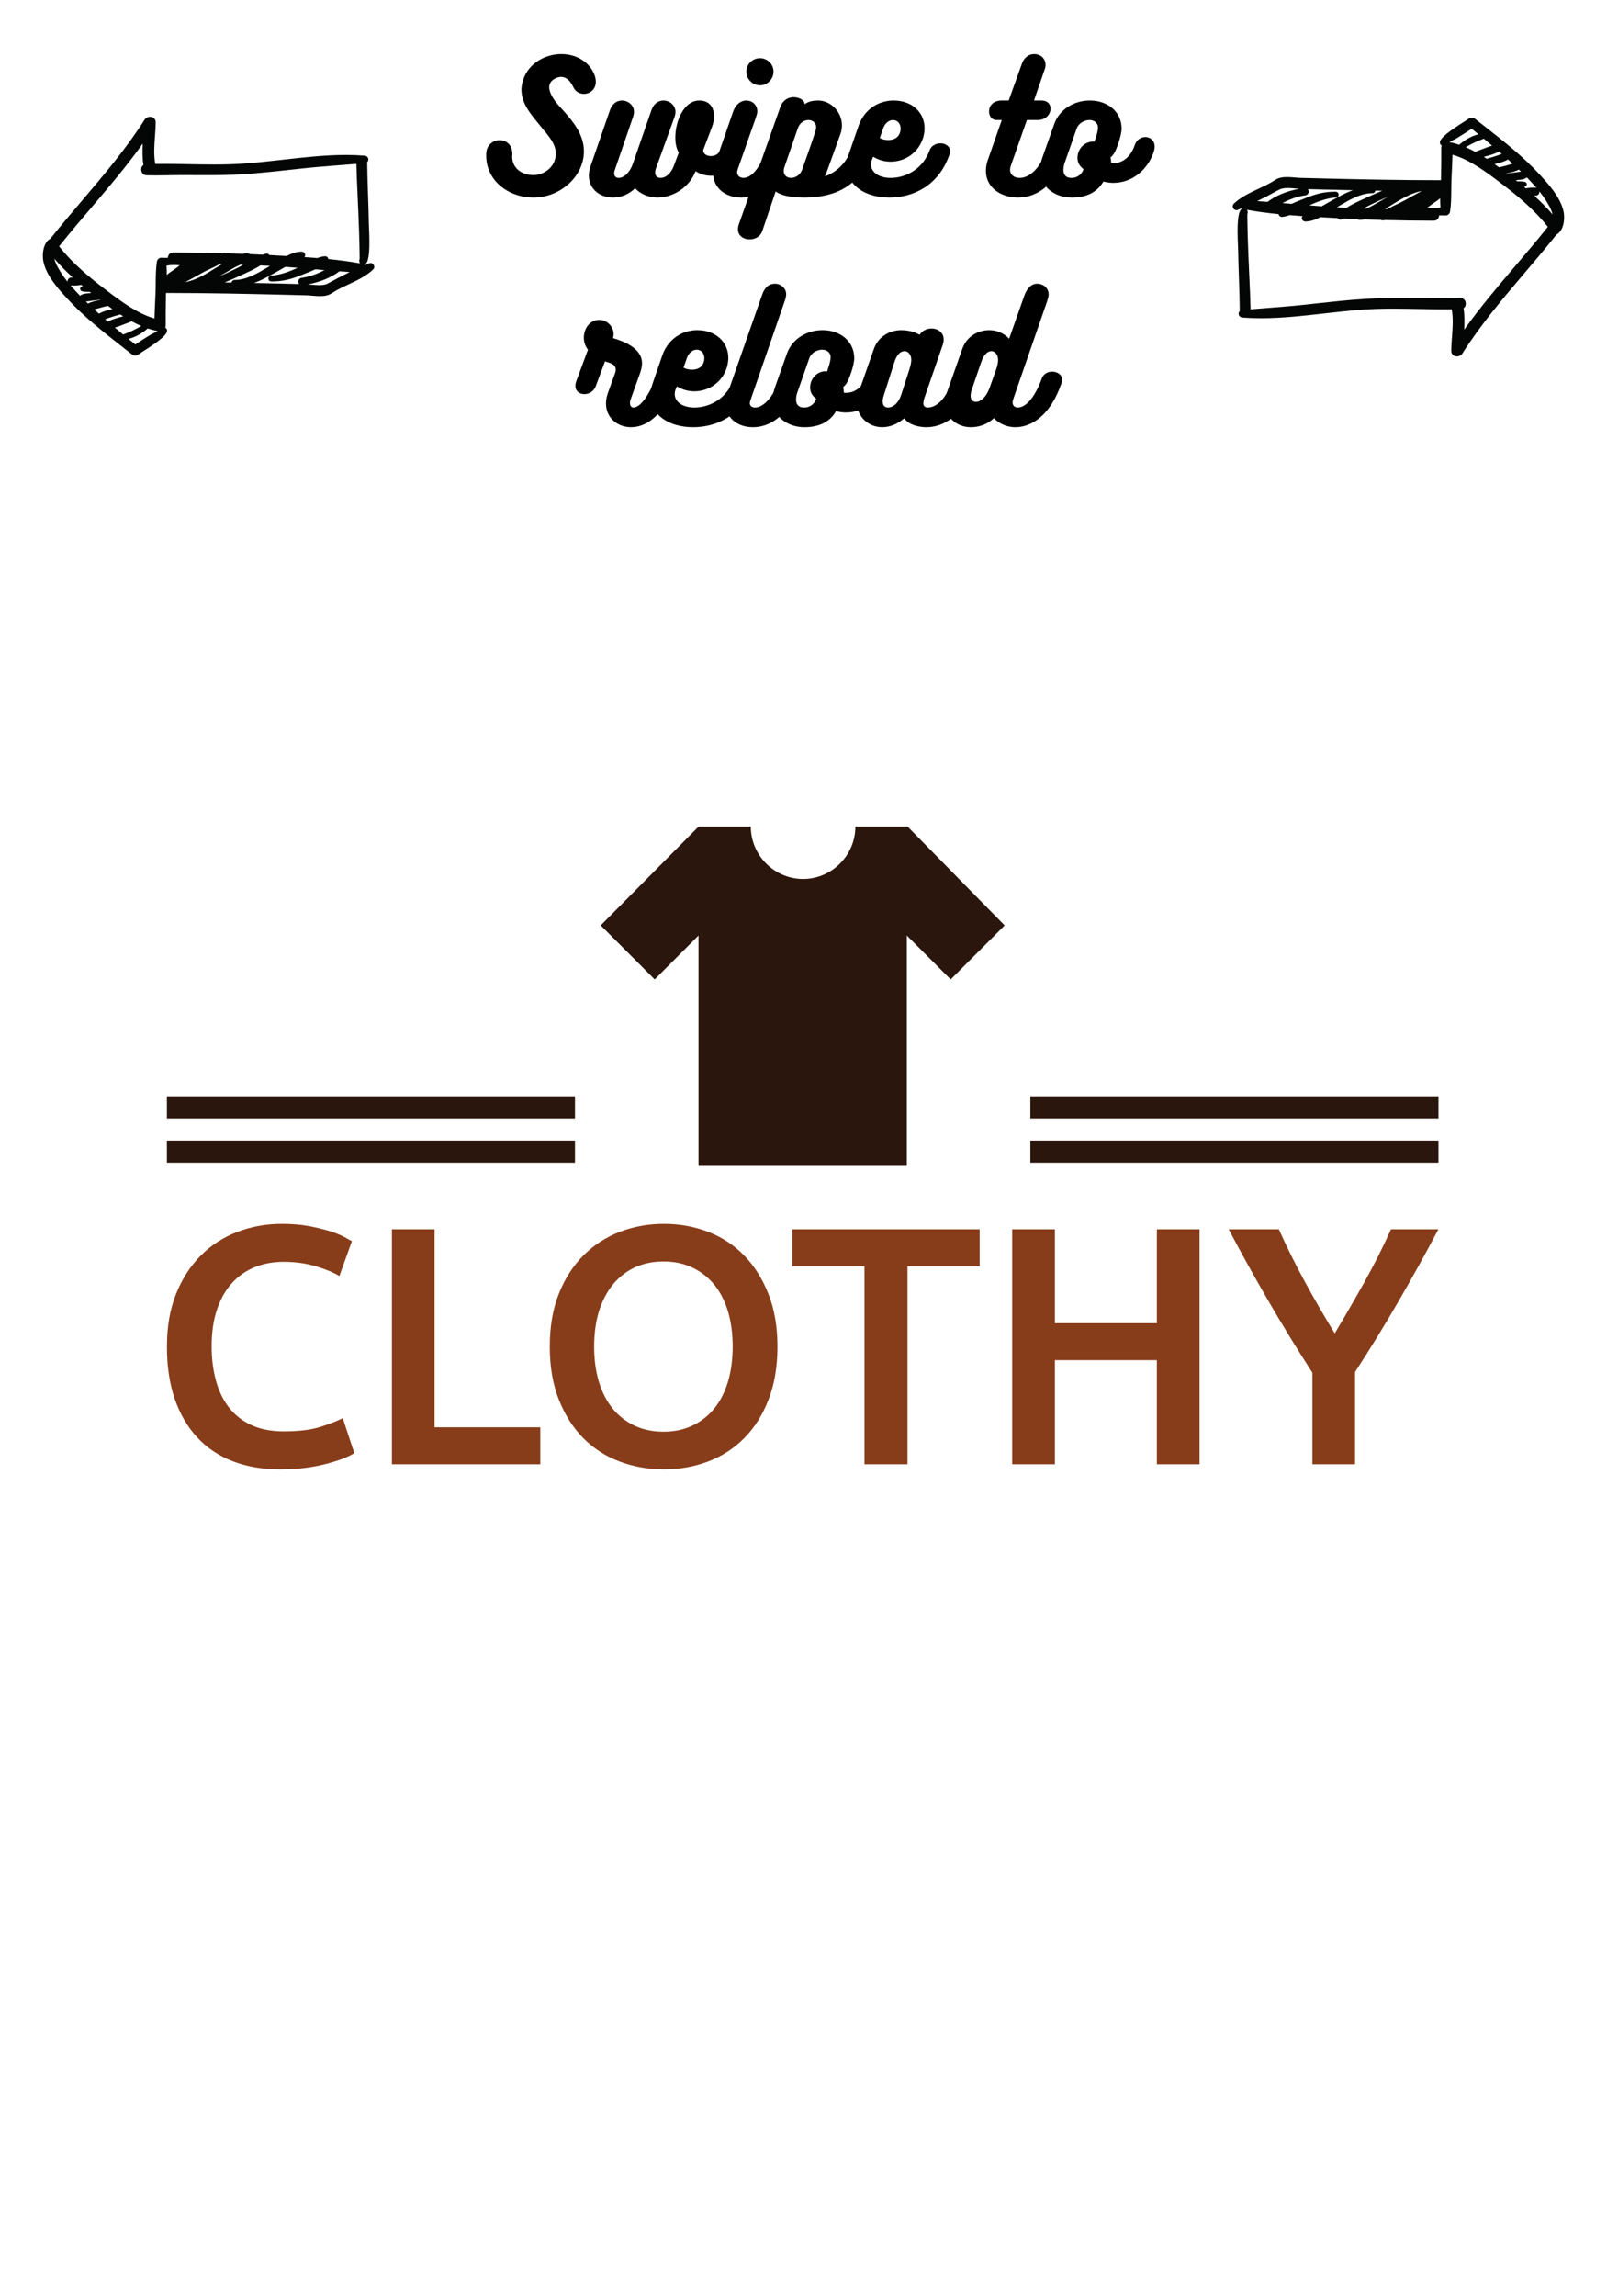 <svg xmlns="http://www.w3.org/2000/svg" xmlns:xlink="http://www.w3.org/1999/xlink" width="700" zoomAndPan="magnify" viewBox="0 0 525 750" height="1000" preserveAspectRatio="xMidYMid meet" version="1.0"><defs><g/><clipPath id="b9cea64fd7"><path d="M 54.523 399.73 L 469.934 399.73 L 469.934 479.91 L 54.523 479.91 Z M 54.523 399.73 " clip-rule="nonzero"/></clipPath><clipPath id="c2da5cdb4d"><path d="M 196.246 269.996 L 328.207 269.996 L 328.207 380.805 L 196.246 380.805 Z M 196.246 269.996 " clip-rule="nonzero"/></clipPath><clipPath id="3efbc0f513"><path d="M 336 372 L 469.934 372 L 469.934 380 L 336 380 Z M 336 372 " clip-rule="nonzero"/></clipPath><clipPath id="3f085f56ce"><path d="M 54.523 372 L 188 372 L 188 380 L 54.523 380 Z M 54.523 372 " clip-rule="nonzero"/></clipPath><clipPath id="c34153fe17"><path d="M 336 358 L 469.934 358 L 469.934 366 L 336 366 Z M 336 358 " clip-rule="nonzero"/></clipPath><clipPath id="5f3db0d982"><path d="M 54.523 358 L 188 358 L 188 366 L 54.523 366 Z M 54.523 358 " clip-rule="nonzero"/></clipPath><clipPath id="a73fce644c"><path d="M 402.625 38.402 L 511 38.402 L 511 116.402 L 402.625 116.402 Z M 402.625 38.402 " clip-rule="nonzero"/></clipPath><clipPath id="102081c775"><path d="M 13.613 38.145 L 122.363 38.145 L 122.363 116.145 L 13.613 116.145 Z M 13.613 38.145 " clip-rule="nonzero"/></clipPath></defs><g clip-path="url(#b9cea64fd7)"><path fill="#883d1a" d="M 91.504 479.91 C 85.746 479.91 80.582 479.023 76.008 477.25 C 71.434 475.48 67.559 472.875 64.383 469.434 C 61.211 466.008 58.777 461.82 57.078 456.875 C 55.383 451.93 54.535 446.242 54.535 439.82 C 54.535 433.398 55.508 427.711 57.457 422.766 C 59.418 417.82 62.098 413.625 65.492 410.184 C 68.887 406.758 72.871 404.16 77.445 402.391 C 82.02 400.617 86.93 399.73 92.168 399.73 C 95.34 399.73 98.219 399.969 100.801 400.441 C 103.383 400.926 105.633 401.465 107.555 402.055 C 109.473 402.648 111.059 403.273 112.312 403.938 C 113.566 404.605 114.453 405.082 114.969 405.379 L 110.875 416.785 C 109.102 415.68 106.578 414.621 103.301 413.617 C 100.012 412.629 96.445 412.133 92.609 412.133 C 89.289 412.133 86.191 412.703 83.312 413.84 C 80.434 414.992 77.949 416.711 75.852 419 C 73.742 421.289 72.098 424.168 70.914 427.637 C 69.734 431.109 69.145 435.133 69.145 439.711 C 69.145 443.77 69.609 447.5 70.539 450.895 C 71.453 454.289 72.871 457.223 74.789 459.688 C 76.707 462.168 79.145 464.086 82.094 465.445 C 85.047 466.82 88.59 467.508 92.719 467.508 C 97.664 467.508 101.688 467.004 104.785 466 C 107.887 465.012 110.281 464.074 111.98 463.188 L 115.742 474.594 C 114.859 475.184 113.664 475.773 112.156 476.367 C 110.637 476.957 108.844 477.523 106.777 478.07 C 104.711 478.633 102.387 479.082 99.805 479.422 C 97.223 479.746 94.453 479.91 91.504 479.91 Z M 141.977 466.176 L 176.512 466.176 L 176.512 478.25 L 128.031 478.25 L 128.031 401.504 L 141.977 401.504 Z M 194.109 439.82 C 194.109 444.027 194.621 447.844 195.637 451.27 C 196.688 454.711 198.184 457.637 200.133 460.043 C 202.094 462.434 204.473 464.293 207.262 465.625 C 210.078 466.953 213.258 467.617 216.801 467.617 C 220.27 467.617 223.406 466.953 226.211 465.625 C 229.016 464.293 231.391 462.434 233.34 460.043 C 235.301 457.637 236.801 454.711 237.832 451.27 C 238.852 447.844 239.359 444.027 239.359 439.82 C 239.359 435.613 238.852 431.789 237.832 428.348 C 236.801 424.922 235.301 422.004 233.34 419.598 C 231.391 417.207 229.016 415.348 226.211 414.016 C 223.406 412.688 220.27 412.023 216.801 412.023 C 213.258 412.023 210.078 412.688 207.262 414.016 C 204.473 415.348 202.094 417.227 200.133 419.664 C 198.184 422.102 196.688 425.016 195.637 428.414 C 194.621 431.809 194.109 435.613 194.109 439.82 Z M 253.992 439.82 C 253.992 446.391 253.012 452.188 251.047 457.207 C 249.102 462.227 246.445 466.414 243.078 469.766 C 239.727 473.133 235.801 475.664 231.301 477.363 C 226.801 479.059 222.004 479.91 216.91 479.91 C 211.82 479.91 207 479.059 202.457 477.363 C 197.91 475.664 193.961 473.133 190.613 469.766 C 187.262 466.414 184.59 462.227 182.598 457.207 C 180.605 452.188 179.609 446.391 179.609 439.82 C 179.609 433.25 180.605 427.469 182.598 422.477 C 184.59 417.5 187.301 413.316 190.723 409.918 C 194.16 406.523 198.133 403.977 202.633 402.277 C 207.133 400.578 211.895 399.73 216.91 399.73 C 221.914 399.73 226.676 400.578 231.191 402.277 C 235.691 403.977 239.617 406.523 242.969 409.918 C 246.332 413.316 249.004 417.5 250.98 422.477 C 252.988 427.469 253.992 433.25 253.992 439.82 Z M 258.84 401.504 L 320.051 401.504 L 320.051 413.574 L 296.473 413.574 L 296.473 478.25 L 282.418 478.25 L 282.418 413.574 L 258.84 413.574 Z M 377.941 432.18 L 377.941 401.504 L 391.887 401.504 L 391.887 478.25 L 377.941 478.25 L 377.941 444.25 L 344.625 444.25 L 344.625 478.25 L 330.676 478.25 L 330.676 401.504 L 344.625 401.504 L 344.625 432.18 Z M 436.051 435.5 C 439.371 429.965 442.617 424.352 445.793 418.668 C 448.965 412.984 451.844 407.262 454.426 401.504 L 469.922 401.504 C 465.789 409.328 461.488 417.094 457.016 424.805 C 452.559 432.527 447.785 440.301 442.691 448.125 L 442.691 478.25 L 428.746 478.25 L 428.746 448.348 C 423.652 440.449 418.859 432.621 414.355 424.871 C 409.855 417.117 405.539 409.328 401.406 401.504 L 417.789 401.504 C 420.371 407.262 423.211 412.984 426.312 418.668 C 429.41 424.352 432.656 429.965 436.051 435.5 Z M 436.051 435.5 " fill-opacity="1" fill-rule="nonzero"/></g><g clip-path="url(#c2da5cdb4d)"><path fill="#2a160c" d="M 296.527 269.996 L 279.445 269.996 C 279.445 279.367 271.73 287.086 262.363 287.086 C 252.996 287.086 245.285 279.367 245.285 269.996 L 228.203 269.996 L 196.246 302.246 L 213.879 319.887 L 228.203 305.555 L 228.203 380.805 L 296.25 380.805 L 296.25 305.555 L 310.578 319.887 L 328.207 302.246 Z M 296.527 269.996 " fill-opacity="1" fill-rule="nonzero"/></g><g clip-path="url(#3efbc0f513)"><path fill="#2a160c" d="M 336.613 372.523 L 469.934 372.523 L 469.934 379.754 L 336.613 379.754 Z M 336.613 372.523 " fill-opacity="1" fill-rule="nonzero"/></g><g clip-path="url(#3f085f56ce)"><path fill="#2a160c" d="M 54.523 372.523 L 187.844 372.523 L 187.844 379.754 L 54.523 379.754 Z M 54.523 372.523 " fill-opacity="1" fill-rule="nonzero"/></g><g clip-path="url(#c34153fe17)"><path fill="#2a160c" d="M 336.613 358.062 L 469.934 358.062 L 469.934 365.293 L 336.613 365.293 Z M 336.613 358.062 " fill-opacity="1" fill-rule="nonzero"/></g><g clip-path="url(#5f3db0d982)"><path fill="#2a160c" d="M 54.523 358.062 L 187.844 358.062 L 187.844 365.293 L 54.523 365.293 Z M 54.523 358.062 " fill-opacity="1" fill-rule="nonzero"/></g><g clip-path="url(#a73fce644c)"><path fill="#040606" d="M 473.445 46.414 C 474.504 46.605 475.609 46.898 476.734 47.273 C 478.684 45.562 480.871 44.379 483.02 43.863 C 482.273 43.254 481.523 42.645 480.777 42.035 C 479.566 42.895 478.293 43.68 477.062 44.438 C 476.645 44.695 476.227 44.953 475.812 45.215 C 475.613 45.336 474.973 45.656 473.938 46.168 C 473.781 46.246 473.613 46.328 473.445 46.414 Z M 478.832 48.078 C 479.836 48.508 480.867 49.008 481.953 49.594 C 482.57 49.367 483.191 49.125 483.816 48.879 C 485.004 48.414 486.223 47.938 487.453 47.551 C 486.586 46.816 485.68 46.059 484.758 45.297 C 482.555 46.109 480.641 47.004 478.832 48.078 Z M 484.734 51.223 C 485.051 51.422 485.375 51.629 485.711 51.848 C 487.047 51.504 488.34 51.082 489.328 50.746 C 489.605 50.656 489.883 50.551 490.16 50.449 C 490.312 50.395 490.469 50.336 490.625 50.281 C 490.332 50.023 490.039 49.766 489.742 49.508 C 488.176 50.336 486.371 50.836 484.734 51.223 Z M 488.262 53.594 C 488.723 53.922 489.207 54.273 489.734 54.66 C 490.926 54.391 492.078 54.094 493.164 53.77 C 493.387 53.703 493.609 53.633 493.832 53.562 C 493.941 53.527 494.047 53.492 494.156 53.457 C 493.664 53 493.168 52.551 492.672 52.098 C 491.387 52.824 489.836 53.262 488.262 53.594 Z M 492.422 56.68 C 492.504 56.648 492.594 56.625 492.688 56.613 C 493.676 56.5 494.734 56.367 495.793 56.207 C 496.172 56.148 496.543 56.09 496.926 56.078 C 496.688 55.848 496.445 55.621 496.203 55.391 C 495.031 56.047 493.621 56.344 492.262 56.559 C 492.316 56.598 492.367 56.641 492.422 56.68 Z M 498.516 61.555 C 498.633 61.492 498.762 61.453 498.898 61.438 L 499.164 61.406 C 499.777 61.336 500.41 61.266 501.051 61.266 C 501.246 61.266 501.441 61.27 501.633 61.285 C 501.746 61.297 501.852 61.312 501.949 61.344 C 500.938 60.156 499.875 59.027 498.801 57.938 C 498.738 58.016 498.66 58.086 498.57 58.145 C 497.859 58.613 496.996 58.684 496.234 58.75 C 496.043 58.766 495.855 58.781 495.672 58.805 C 495.523 58.82 495.371 58.84 495.219 58.855 C 495.379 58.984 495.539 59.109 495.699 59.238 C 495.879 59.234 496.055 59.23 496.234 59.23 C 496.832 59.23 497.531 59.258 498.219 59.434 C 498.566 59.523 498.812 59.848 498.812 60.219 C 498.812 60.57 498.582 60.867 498.242 60.957 C 498.129 60.984 498.016 61.008 497.895 61.031 C 498.102 61.203 498.309 61.379 498.516 61.555 Z M 410.742 65.691 C 411.777 65.758 412.891 65.84 414.125 65.934 C 416.695 63.926 420.441 62.391 424.441 61.672 C 424.043 61.645 423.633 61.605 423.207 61.566 C 422.387 61.492 421.539 61.414 420.727 61.414 C 419.445 61.414 418.496 61.609 417.746 62.027 C 415.332 63.371 412.984 64.598 410.742 65.691 Z M 427.738 67.074 C 428.98 67.176 430.363 67.289 431.773 67.391 L 431.797 67.379 C 432.598 66.938 433.387 66.48 434.176 66.023 C 435.215 65.426 436.289 64.805 437.371 64.23 C 438.836 63.453 440.375 62.699 442.004 62.125 C 439.418 62.074 437.059 62.02 434.777 61.965 L 432.656 61.914 C 430.891 61.871 429.082 61.824 427.277 61.773 C 427.434 61.957 427.531 62.195 427.551 62.465 C 427.594 63.137 427.137 63.711 426.488 63.797 C 424.008 64.137 421.508 64.977 419.047 66.305 C 419.031 66.312 419.016 66.32 419 66.332 C 419.984 66.414 420.973 66.496 421.961 66.582 C 423.168 66.02 424.449 65.52 425.582 65.074 C 426.059 64.887 426.523 64.707 426.961 64.527 C 430.211 63.211 433.016 62.621 436.059 62.621 L 436.402 62.625 C 436.918 62.633 437.32 63.027 437.332 63.547 C 437.348 64.055 436.977 64.461 436.473 64.496 C 433.395 64.715 430.363 65.883 427.738 67.074 Z M 437.395 67.742 C 438.012 67.773 438.633 67.801 439.25 67.828 L 439.906 67.859 C 441.559 66.793 443.375 65.953 445.137 65.145 C 445.559 64.953 445.973 64.762 446.379 64.57 C 448.02 63.801 449.734 63.051 451.582 62.297 C 451.039 62.285 449.324 62.258 449.324 62.258 C 449.316 62.312 449.309 62.367 449.293 62.422 C 449.188 62.84 448.828 63.109 448.383 63.109 L 448.309 63.109 C 444.488 63.109 440.805 65.305 437.555 67.242 L 436.77 67.711 C 436.977 67.723 437.188 67.734 437.395 67.742 Z M 466.266 67.898 C 466.883 67.953 467.547 67.996 468.207 67.996 C 469.113 67.996 469.902 67.918 470.598 67.766 C 470.508 66.746 470.484 65.723 470.496 64.746 C 470.18 65.02 469.859 65.305 469.496 65.551 L 469.387 65.625 C 468.457 66.254 467.496 66.906 466.613 67.617 C 466.496 67.711 466.379 67.805 466.266 67.898 Z M 446.434 68.113 L 446.836 67.922 C 447.391 67.664 447.965 67.395 448.492 67.102 C 449.473 66.555 450.465 65.977 451.422 65.414 C 452.094 65.023 452.762 64.629 453.441 64.242 C 451.457 65.09 449.484 66.012 447.531 66.992 C 446.867 67.328 446.195 67.699 445.527 68.082 C 445.828 68.09 446.129 68.102 446.434 68.113 Z M 453.184 68.297 C 454.16 67.738 455.207 67.25 456.223 66.777 C 457.207 66.316 458.137 65.883 459.004 65.391 C 460.75 64.41 462.539 63.402 464.383 62.449 L 464.113 62.449 C 460.684 63.203 457.555 65.145 454.527 67.023 C 454.008 67.344 453.488 67.664 452.973 67.977 C 452.812 68.074 452.652 68.176 452.484 68.281 C 452.719 68.285 452.949 68.293 453.184 68.297 Z M 501.238 63.938 C 503.527 66.016 505.504 68.035 507.223 70.047 C 507.055 69.27 506.723 68.41 506.227 67.48 C 505.285 65.711 504.148 64.062 502.91 62.504 C 502.914 62.555 502.918 62.605 502.918 62.656 C 502.918 63.344 502.422 63.859 501.711 63.914 C 501.555 63.926 501.395 63.934 501.238 63.938 Z M 478.137 100.668 C 478.496 102.938 478.48 105.215 478.359 107.645 C 483.555 100.352 489.426 93.453 495.117 86.773 C 498.625 82.656 502.246 78.402 505.672 74.102 C 501.195 68.355 495.191 63.5 490.434 59.898 L 490.316 59.809 C 485.59 56.23 480.254 52.191 474.523 50.531 C 474.473 52.352 474.391 54.184 474.309 55.965 C 474.262 56.969 474.219 57.973 474.176 58.977 C 474.137 60.027 474.125 61.121 474.121 62.18 C 474.105 64.48 474.086 66.863 473.723 69.137 C 473.617 69.805 472.977 70.367 472.324 70.367 C 472.312 70.367 472.27 70.367 472.262 70.367 C 471.773 70.34 471.246 70.328 470.594 70.328 C 470.449 70.328 470.301 70.332 470.156 70.332 C 470.145 70.688 470.035 71.043 469.84 71.336 C 469.555 71.762 469.121 72.023 468.605 72.074 C 468.562 72.086 468.523 72.09 468.48 72.09 C 462.973 72.078 457.598 72.004 452.512 71.871 C 452.227 71.926 451.992 71.957 451.777 71.977 C 451.762 71.977 451.707 71.98 451.691 71.98 C 451.504 71.98 451.32 71.93 451.148 71.832 C 449.355 71.781 447.562 71.715 445.77 71.645 C 445.293 71.742 444.832 71.793 444.395 71.793 C 444.234 71.793 444.074 71.785 443.914 71.773 C 443.723 71.758 443.547 71.684 443.406 71.559 C 441.988 71.496 440.574 71.43 439.156 71.359 C 438.77 71.5 438.441 71.613 438.129 71.703 C 438.039 71.727 437.953 71.738 437.863 71.738 C 437.598 71.738 437.344 71.629 437.152 71.434 C 437.102 71.375 437.051 71.312 437.012 71.246 L 431.375 70.938 C 429.469 71.902 427.902 72.355 426.457 72.355 C 425.906 72.352 425.473 72.023 425.332 71.531 C 425.23 71.191 425.301 70.844 425.504 70.578 C 424.039 70.48 422.656 70.379 421.312 70.266 C 420.387 70.613 419.562 70.805 418.797 70.848 C 418.785 70.848 418.75 70.848 418.742 70.848 C 418.328 70.848 417.938 70.574 417.773 70.168 C 417.746 70.09 417.723 70.016 417.711 69.938 C 413.895 69.559 410.492 69.094 407.359 68.527 C 407.418 68.613 407.469 68.703 407.512 68.805 C 407.668 69.18 407.66 69.609 407.504 69.961 C 407.504 69.996 407.5 70.035 407.5 70.078 C 407.496 70.461 407.492 70.84 407.504 71.223 C 407.516 71.871 407.527 72.516 407.539 73.16 L 407.566 74.777 C 407.621 77.48 407.73 80.227 407.832 82.883 L 407.887 84.336 C 407.965 86.402 408.059 88.465 408.156 90.531 C 408.312 93.969 408.477 97.523 408.559 101.031 C 410.164 100.898 411.77 100.773 413.375 100.648 C 417.59 100.324 421.945 99.988 426.223 99.527 C 427.41 99.398 428.594 99.27 429.781 99.137 C 435.027 98.562 440.449 97.965 445.809 97.633 C 449.941 97.375 454.074 97.34 457.57 97.34 C 458.844 97.34 460.121 97.344 461.395 97.352 C 462.668 97.355 463.941 97.359 465.215 97.359 L 466.008 97.359 C 467.324 97.359 468.648 97.332 469.973 97.312 C 471.352 97.285 472.773 97.262 474.176 97.262 C 475.227 97.262 476.168 97.273 477.051 97.305 C 477.598 97.305 478.066 97.508 478.395 97.875 C 478.742 98.27 478.914 98.836 478.848 99.391 C 478.816 99.93 478.555 100.395 478.137 100.668 Z M 475.941 116.398 C 475.414 116.398 474.941 116.211 474.605 115.871 C 474.281 115.539 474.109 115.086 474.117 114.562 C 474.133 113.059 474.246 111.508 474.359 110.008 C 474.582 107.008 474.809 103.914 474.266 101.004 C 473.367 101.016 472.469 101.023 471.57 101.023 C 468.832 101.023 466.047 100.973 463.352 100.922 C 460.664 100.871 457.883 100.82 455.152 100.82 C 451.648 100.82 448.738 100.902 445.992 101.078 C 441.555 101.363 436.996 101.879 432.586 102.379 C 425.828 103.145 418.844 103.938 411.988 103.938 C 409.855 103.938 407.785 103.859 405.836 103.703 C 405.234 103.656 404.766 103.23 404.672 102.645 C 404.605 102.238 404.742 101.848 405.023 101.586 C 404.992 97.891 404.867 94.133 404.742 90.496 C 404.641 87.453 404.535 84.312 404.484 81.219 C 404.484 81.098 404.473 80.844 404.453 80.488 C 404.098 73.23 404.406 69.496 405.457 68.387 C 405.598 68.238 405.746 68.141 405.887 68.082 C 405.844 68.043 405.801 68.008 405.766 67.969 C 405.289 68.168 404.812 68.367 404.34 68.559 C 404.207 68.609 404.066 68.637 403.926 68.637 C 403.445 68.637 402.996 68.312 402.805 67.832 C 402.621 67.375 402.719 66.891 403.055 66.566 C 405.324 64.375 408.27 63 411.113 61.672 C 413.004 60.789 414.957 59.879 416.648 58.746 C 417.582 58.121 418.797 57.828 420.469 57.828 C 421.34 57.828 422.215 57.906 423.062 57.977 C 423.734 58.035 424.371 58.094 424.945 58.102 C 426.801 58.141 428.656 58.191 430.516 58.238 C 431.578 58.27 432.641 58.297 433.703 58.324 C 443.828 58.574 457.188 58.859 470.746 58.863 C 470.754 58.598 470.766 58.328 470.773 58.062 C 470.863 54.758 470.859 51.449 470.859 48.25 C 470.859 47.992 470.902 47.742 470.996 47.508 C 470.895 47.473 470.801 47.41 470.723 47.332 C 470.484 47.09 470.379 46.777 470.418 46.43 C 470.582 44.945 473.621 42.734 478.473 39.645 C 479.152 39.211 479.742 38.84 479.926 38.691 C 480.168 38.504 480.469 38.402 480.789 38.402 C 481.168 38.402 481.562 38.543 481.875 38.789 C 482.98 39.668 484.09 40.535 485.199 41.406 C 491.316 46.195 497.641 51.152 503.055 57.059 C 505.926 60.191 509.5 64.09 510.703 68.613 C 511.375 71.137 510.977 75.273 508.52 76.602 C 505.137 80.859 501.555 85.07 498.094 89.141 C 491.027 97.453 483.719 106.047 477.777 115.422 C 477.395 116.023 476.691 116.398 475.941 116.398 " fill-opacity="1" fill-rule="nonzero"/></g><g clip-path="url(#102081c775)"><path fill="#040606" d="M 51.543 108.137 C 50.484 107.941 49.379 107.652 48.254 107.277 C 46.305 108.984 44.117 110.168 41.973 110.684 C 42.719 111.297 43.465 111.906 44.211 112.512 C 45.422 111.656 46.695 110.871 47.926 110.109 C 48.344 109.852 48.762 109.594 49.176 109.336 C 49.375 109.211 50.02 108.891 51.051 108.383 C 51.207 108.305 51.375 108.223 51.543 108.137 Z M 46.156 106.469 C 45.152 106.043 44.121 105.543 43.035 104.957 C 42.418 105.184 41.797 105.426 41.172 105.672 C 39.984 106.137 38.766 106.613 37.535 106.996 C 38.406 107.734 39.309 108.488 40.23 109.254 C 42.434 108.441 44.348 107.543 46.156 106.469 Z M 40.254 103.328 C 39.938 103.129 39.613 102.922 39.277 102.703 C 37.941 103.047 36.648 103.469 35.66 103.801 C 35.383 103.895 35.105 104 34.828 104.098 C 34.676 104.156 34.52 104.215 34.363 104.27 C 34.656 104.527 34.949 104.785 35.246 105.039 C 36.812 104.215 38.617 103.711 40.254 103.328 Z M 36.727 100.957 C 36.266 100.629 35.781 100.277 35.258 99.891 C 34.062 100.156 32.91 100.457 31.824 100.781 C 31.602 100.844 31.379 100.918 31.156 100.988 C 31.051 101.023 30.941 101.059 30.832 101.094 C 31.324 101.547 31.82 102 32.32 102.449 C 33.602 101.727 35.152 101.289 36.727 100.957 Z M 32.566 97.871 C 32.484 97.902 32.395 97.926 32.301 97.934 C 31.316 98.051 30.254 98.18 29.195 98.344 C 28.82 98.402 28.445 98.461 28.062 98.473 C 28.301 98.699 28.543 98.93 28.785 99.16 C 29.957 98.504 31.371 98.203 32.727 97.992 C 32.676 97.949 32.621 97.91 32.566 97.871 Z M 26.473 92.996 C 26.355 93.059 26.227 93.098 26.09 93.113 L 25.824 93.145 C 25.215 93.211 24.578 93.285 23.938 93.285 C 23.742 93.285 23.551 93.277 23.355 93.262 C 23.242 93.254 23.137 93.234 23.039 93.207 C 24.051 94.391 25.117 95.523 26.188 96.613 C 26.25 96.531 26.328 96.465 26.418 96.402 C 27.129 95.938 27.992 95.867 28.754 95.801 C 28.945 95.785 29.133 95.77 29.316 95.746 C 29.465 95.727 29.617 95.711 29.77 95.691 C 29.609 95.566 29.449 95.438 29.289 95.312 C 29.109 95.316 28.934 95.316 28.754 95.316 C 28.16 95.316 27.457 95.293 26.77 95.117 C 26.422 95.027 26.176 94.703 26.176 94.332 C 26.176 93.98 26.406 93.684 26.746 93.594 C 26.859 93.566 26.973 93.539 27.094 93.516 C 26.887 93.344 26.68 93.172 26.473 92.996 Z M 114.246 88.859 C 113.211 88.789 112.098 88.711 110.863 88.613 C 108.293 90.621 104.547 92.16 100.547 92.879 C 100.945 92.906 101.355 92.941 101.785 92.98 C 102.602 93.059 103.449 93.137 104.262 93.137 C 105.543 93.137 106.492 92.941 107.242 92.523 C 109.656 91.18 112.004 89.953 114.246 88.859 Z M 97.25 87.473 C 96.008 87.371 94.625 87.262 93.215 87.16 L 93.191 87.172 C 92.391 87.613 91.602 88.07 90.812 88.527 C 89.773 89.125 88.699 89.746 87.621 90.316 C 86.152 91.094 84.613 91.852 82.984 92.426 C 85.57 92.477 87.93 92.527 90.211 92.586 L 92.332 92.637 C 94.098 92.68 95.906 92.727 97.711 92.777 C 97.555 92.594 97.457 92.355 97.438 92.082 C 97.395 91.414 97.852 90.84 98.5 90.75 C 100.98 90.414 103.48 89.57 105.941 88.246 C 105.957 88.238 105.973 88.23 105.988 88.219 C 105.004 88.137 104.016 88.051 103.027 87.965 C 101.82 88.531 100.539 89.031 99.406 89.473 C 98.93 89.66 98.465 89.844 98.027 90.02 C 94.777 91.34 91.973 91.926 88.93 91.926 L 88.586 91.926 C 88.07 91.918 87.668 91.52 87.656 91 C 87.641 90.496 88.012 90.086 88.516 90.051 C 91.594 89.836 94.625 88.668 97.25 87.473 Z M 87.594 86.809 C 86.977 86.773 86.359 86.75 85.738 86.723 L 85.082 86.691 C 83.43 87.758 81.613 88.594 79.852 89.402 C 79.43 89.598 79.016 89.789 78.609 89.98 C 76.969 90.75 75.254 91.5 73.406 92.254 C 73.949 92.266 75.668 92.293 75.668 92.293 C 75.672 92.238 75.68 92.184 75.695 92.129 C 75.801 91.711 76.16 91.438 76.605 91.438 L 76.68 91.438 C 80.504 91.438 84.184 89.242 87.434 87.305 L 88.223 86.84 C 88.012 86.828 87.801 86.816 87.594 86.809 Z M 58.723 86.652 C 58.105 86.598 57.441 86.555 56.781 86.555 C 55.875 86.555 55.086 86.629 54.391 86.785 C 54.48 87.805 54.504 88.828 54.492 89.801 C 54.809 89.527 55.133 89.246 55.492 89 L 55.602 88.926 C 56.531 88.293 57.492 87.641 58.379 86.93 C 58.492 86.84 58.609 86.746 58.723 86.652 Z M 78.555 86.438 L 78.152 86.629 C 77.598 86.887 77.023 87.156 76.496 87.445 C 75.516 87.996 74.523 88.574 73.57 89.133 C 72.895 89.527 72.227 89.922 71.551 90.309 C 73.531 89.457 75.504 88.539 77.457 87.559 C 78.121 87.223 78.797 86.848 79.461 86.469 C 79.16 86.457 78.859 86.445 78.555 86.438 Z M 71.805 86.254 C 70.828 86.809 69.781 87.301 68.766 87.773 C 67.781 88.234 66.852 88.668 65.984 89.156 C 64.238 90.141 62.449 91.148 60.605 92.098 L 60.875 92.102 C 64.305 91.344 67.434 89.402 70.461 87.527 C 70.98 87.203 71.5 86.883 72.016 86.57 C 72.176 86.477 72.34 86.371 72.504 86.27 C 72.27 86.262 72.039 86.258 71.805 86.254 Z M 23.75 90.613 C 21.461 88.531 19.484 86.516 17.766 84.504 C 17.934 85.281 18.266 86.137 18.762 87.066 C 19.703 88.836 20.84 90.488 22.082 92.043 C 22.074 91.992 22.07 91.941 22.07 91.891 C 22.07 91.207 22.566 90.691 23.277 90.637 C 23.434 90.625 23.594 90.617 23.75 90.613 Z M 46.852 53.883 C 46.492 51.613 46.508 49.336 46.629 46.902 C 41.434 54.199 35.562 61.094 29.871 67.777 C 26.363 71.895 22.742 76.145 19.316 80.445 C 23.793 86.195 29.797 91.051 34.555 94.652 L 34.672 94.738 C 39.398 98.316 44.734 102.355 50.465 104.02 C 50.516 102.199 50.598 100.363 50.68 98.586 C 50.727 97.582 50.773 96.578 50.812 95.574 C 50.852 94.523 50.863 93.426 50.867 92.367 C 50.887 90.066 50.902 87.688 51.266 85.414 C 51.371 84.746 52.012 84.18 52.668 84.18 C 52.676 84.18 52.719 84.184 52.727 84.184 C 53.215 84.207 53.742 84.219 54.395 84.219 C 54.539 84.219 54.688 84.219 54.832 84.219 C 54.844 83.859 54.953 83.508 55.148 83.215 C 55.434 82.785 55.871 82.527 56.387 82.473 C 56.426 82.465 56.465 82.461 56.508 82.461 C 62.016 82.469 67.391 82.543 72.477 82.676 C 72.762 82.625 72.996 82.594 73.211 82.574 C 73.227 82.57 73.285 82.57 73.297 82.57 C 73.484 82.57 73.668 82.621 73.84 82.719 C 75.633 82.77 77.43 82.836 79.219 82.906 C 79.695 82.809 80.156 82.754 80.594 82.754 C 80.754 82.754 80.918 82.762 81.074 82.777 C 81.266 82.793 81.441 82.867 81.582 82.992 C 83 83.051 84.414 83.121 85.832 83.191 C 86.219 83.047 86.547 82.938 86.859 82.848 C 86.949 82.824 87.035 82.809 87.129 82.809 C 87.391 82.809 87.648 82.922 87.836 83.117 C 87.891 83.172 87.938 83.238 87.977 83.301 L 93.613 83.613 C 95.52 82.645 97.086 82.191 98.531 82.191 C 99.082 82.195 99.516 82.527 99.66 83.02 C 99.758 83.359 99.688 83.703 99.484 83.969 C 100.949 84.07 102.332 84.172 103.676 84.281 C 104.602 83.938 105.426 83.746 106.191 83.703 C 106.203 83.703 106.238 83.699 106.246 83.699 C 106.66 83.699 107.051 83.973 107.215 84.383 C 107.242 84.457 107.266 84.535 107.277 84.609 C 111.094 84.992 114.496 85.457 117.629 86.02 C 117.57 85.938 117.52 85.844 117.477 85.746 C 117.32 85.371 117.328 84.938 117.484 84.59 C 117.488 84.555 117.488 84.516 117.488 84.473 C 117.492 84.09 117.496 83.707 117.484 83.328 C 117.473 82.68 117.461 82.035 117.449 81.387 L 117.422 79.773 C 117.367 77.07 117.258 74.324 117.156 71.668 L 117.102 70.211 C 117.023 68.148 116.93 66.082 116.832 64.02 C 116.676 60.578 116.512 57.027 116.43 53.52 C 114.824 53.648 113.219 53.773 111.613 53.898 C 107.398 54.227 103.043 54.562 98.766 55.023 C 97.582 55.152 96.395 55.281 95.207 55.41 C 89.961 55.988 84.539 56.582 79.18 56.918 C 75.047 57.176 70.914 57.211 67.418 57.211 C 66.145 57.211 64.867 57.203 63.594 57.199 C 62.32 57.195 61.047 57.188 59.773 57.188 L 58.98 57.188 C 57.664 57.191 56.34 57.215 55.016 57.238 C 53.637 57.266 52.215 57.289 50.812 57.289 C 49.762 57.289 48.82 57.277 47.938 57.246 C 47.391 57.246 46.922 57.043 46.594 56.676 C 46.246 56.277 46.074 55.715 46.141 55.16 C 46.172 54.617 46.434 54.156 46.852 53.883 Z M 49.047 38.152 C 49.574 38.152 50.047 38.34 50.383 38.676 C 50.707 39.008 50.879 39.461 50.871 39.988 C 50.855 41.488 50.742 43.043 50.629 44.543 C 50.406 47.539 50.18 50.637 50.723 53.547 C 51.621 53.535 52.52 53.527 53.418 53.527 C 56.156 53.527 58.941 53.578 61.637 53.629 C 64.324 53.676 67.105 53.727 69.84 53.727 C 73.34 53.727 76.25 53.645 78.996 53.469 C 83.434 53.188 87.992 52.672 92.402 52.172 C 99.16 51.406 106.145 50.613 113 50.613 C 115.133 50.613 117.203 50.691 119.152 50.844 C 119.754 50.895 120.223 51.32 120.316 51.906 C 120.383 52.312 120.246 52.703 119.965 52.961 C 119.996 56.66 120.121 60.418 120.246 64.055 C 120.348 67.094 120.453 70.238 120.504 73.332 C 120.504 73.453 120.516 73.707 120.535 74.062 C 120.891 81.32 120.582 85.051 119.531 86.164 C 119.391 86.312 119.242 86.41 119.102 86.469 C 119.148 86.504 119.188 86.543 119.223 86.582 C 119.699 86.383 120.176 86.184 120.648 85.992 C 120.781 85.941 120.922 85.91 121.062 85.91 C 121.543 85.91 121.992 86.234 122.188 86.719 C 122.367 87.176 122.27 87.66 121.934 87.984 C 119.664 90.176 116.723 91.547 113.875 92.879 C 111.984 93.758 110.031 94.672 108.34 95.801 C 107.406 96.43 106.191 96.719 104.52 96.719 C 103.648 96.719 102.773 96.645 101.926 96.57 C 101.254 96.512 100.617 96.457 100.047 96.445 C 98.188 96.41 96.332 96.359 94.477 96.309 C 93.414 96.281 92.352 96.254 91.289 96.227 C 81.16 95.977 67.801 95.691 54.242 95.684 C 54.234 95.953 54.223 96.223 54.215 96.488 C 54.125 99.789 54.129 103.098 54.129 106.297 C 54.129 106.559 54.086 106.809 53.992 107.039 C 54.094 107.078 54.188 107.141 54.266 107.219 C 54.504 107.461 54.609 107.77 54.57 108.117 C 54.406 109.602 51.367 111.816 46.516 114.902 C 45.836 115.336 45.25 115.711 45.062 115.855 C 44.82 116.047 44.52 116.148 44.199 116.148 C 43.82 116.148 43.426 116.008 43.113 115.758 C 42.008 114.883 40.898 114.016 39.789 113.145 C 33.672 108.355 27.348 103.398 21.934 97.492 C 19.062 94.359 15.488 90.461 14.285 85.938 C 13.617 83.414 14.012 79.273 16.469 77.945 C 19.852 73.691 23.434 69.48 26.895 65.406 C 33.961 57.094 41.27 48.5 47.215 39.129 C 47.594 38.523 48.297 38.152 49.047 38.152 " fill-opacity="1" fill-rule="nonzero"/></g><g fill="#000000" fill-opacity="1"><g transform="translate(156.633, 64.53)"><g><path d="M 26.785 -46.871 C 21.438 -46.871 16.039 -43.848 14.258 -38.395 C 13.934 -37.312 13.715 -36.289 13.715 -35.262 C 13.715 -30.562 16.957 -27 20.035 -23.219 C 22.57 -20.141 24.949 -17.605 24.949 -14.363 C 24.949 -9.988 21.113 -7.344 17.605 -7.344 C 13.715 -7.398 10.637 -9.664 10.691 -13.5 C 10.746 -13.77 10.746 -14.039 10.746 -14.258 C 10.746 -17.336 8.695 -18.738 6.59 -18.738 C 4.43 -18.738 2.215 -17.172 2.215 -14.148 C 1.945 -5.562 9.504 0 17.656 0 C 26.297 0 34.129 -6.805 34.129 -15.121 C 34.129 -20.734 30.402 -25.055 27.109 -28.727 L 26.461 -29.43 C 24.406 -31.645 22.789 -34.074 22.789 -36.07 C 22.789 -38.449 25.543 -39.473 26.785 -39.422 C 28.457 -39.312 29.645 -38.125 30.562 -36.289 C 31.266 -34.613 32.672 -33.859 34.129 -33.859 C 36.07 -33.859 38.016 -35.316 38.016 -37.801 C 38.016 -38.34 37.961 -38.824 37.801 -39.422 C 36.559 -43.633 32.293 -46.871 26.785 -46.871 Z M 26.785 -46.871 "/></g></g></g><g fill="#000000" fill-opacity="1"><g transform="translate(193.353, 64.53)"><g><path d="M 13.391 -11.016 C 12.473 -8.316 10.586 -6.426 8.746 -6.426 C 7.828 -6.426 7.289 -7.074 7.289 -7.883 C 7.289 -8.207 7.344 -8.531 7.453 -8.855 L 13.445 -26.297 C 13.66 -26.891 13.77 -27.434 13.77 -27.973 C 13.77 -30.188 11.824 -31.699 9.828 -31.699 C 8.316 -31.699 6.695 -30.781 5.941 -28.621 L -0.434 -10.207 C -0.809 -9.18 -0.973 -8.102 -0.973 -7.184 C -0.973 -2.809 2.594 0 6.91 0 C 9.719 0 12.203 -1.188 14.148 -3.023 C 15.82 -1.188 18.574 0 21.383 0 C 26.461 0 31.805 -3.238 33.91 -8.641 C 35.262 -7.668 37.098 -7.129 39.043 -7.129 C 43.363 -7.129 47.898 -10.691 48.871 -14.902 C 48.926 -15.227 48.977 -15.496 48.977 -15.77 C 48.977 -17.656 47.52 -18.684 45.898 -18.684 C 44.551 -18.684 43.094 -17.93 42.445 -16.254 C 41.797 -14.578 40.555 -13.555 38.934 -13.555 C 37.422 -13.555 36.289 -14.363 36.395 -15.551 L 39.203 -22.949 C 39.742 -24.301 39.906 -25.543 39.906 -26.621 C 39.906 -29.699 38.18 -31.699 35.102 -31.699 C 30.078 -31.699 27.27 -25.004 27.27 -19.602 C 27.27 -17.656 27.648 -15.93 28.402 -14.688 L 26.785 -10.367 C 25.922 -8.047 24.301 -6.426 22.41 -6.426 C 21.328 -6.426 20.684 -7.129 20.684 -8.102 C 20.684 -8.477 20.734 -8.91 20.844 -9.234 L 27 -26.297 C 27.215 -26.891 27.324 -27.434 27.324 -27.973 C 27.324 -30.188 25.379 -31.699 23.383 -31.699 C 21.871 -31.699 20.25 -30.781 19.492 -28.621 Z M 13.391 -11.016 "/></g></g></g><g fill="#000000" fill-opacity="1"><g transform="translate(233.745, 64.53)"><g><path d="M 14.527 -36.664 C 16.957 -36.664 18.953 -38.664 18.953 -41.148 C 18.953 -43.578 16.957 -45.523 14.527 -45.523 C 12.098 -45.523 10.098 -43.578 10.098 -41.148 C 10.098 -38.664 12.098 -36.664 14.527 -36.664 Z M 7.234 -9.125 L 13.176 -26.082 C 13.391 -26.785 13.66 -27.539 13.66 -28.078 C 13.66 -30.457 11.879 -31.699 10.043 -31.699 C 8.371 -31.699 6.59 -30.512 5.723 -27.973 C 3.996 -22.895 1.727 -16.469 0 -11.449 C -0.324 -10.367 -0.758 -8.91 -0.758 -7.992 C -0.758 -2.914 3.457 0 8.426 0 C 13.715 0 19.547 -3.238 23.328 -14.418 C 23.438 -14.742 23.488 -15.066 23.488 -15.391 C 23.488 -17.062 21.871 -18.09 20.25 -18.09 C 18.793 -18.09 17.336 -17.336 16.688 -15.66 C 14.148 -8.641 11.285 -6.426 9.125 -6.426 C 7.883 -6.426 7.074 -7.234 7.074 -8.262 C 7.074 -8.531 7.129 -8.801 7.234 -9.125 Z M 7.234 -9.125 "/></g></g></g><g fill="#000000" fill-opacity="1"><g transform="translate(248.649, 64.53)"><g><path d="M 29.43 -15.551 C 27.703 -11.125 24.57 -8.262 20.844 -6.91 L 21.328 -8.047 C 22.844 -12.148 24.406 -16.633 25.922 -20.789 C 26.242 -21.707 26.406 -22.625 26.406 -23.598 C 26.406 -27.973 22.789 -31.699 18.574 -31.699 C 17.117 -31.699 15.391 -31.43 14.203 -30.457 C 14.309 -31.754 12.527 -32.777 10.586 -32.777 C 8.801 -32.777 7.074 -31.805 6.266 -29.539 L -7.184 8.477 C -7.453 9.18 -7.559 9.773 -7.559 10.312 C -7.559 12.527 -5.723 13.66 -3.781 13.66 C -1.996 13.66 -0.215 12.797 0.434 10.801 L 4.754 -1.996 C 6.426 -0.703 9.664 0 14.148 0 C 24.625 0 32.453 -4.156 36.02 -14.363 C 36.18 -14.852 36.289 -15.281 36.289 -15.66 C 36.289 -17.441 34.777 -18.523 33.156 -18.523 C 31.699 -18.523 30.078 -17.605 29.43 -15.551 Z M 7.613 -9.938 L 11.934 -22.465 C 12.582 -24.406 13.984 -25.324 15.496 -25.324 C 16.793 -25.324 17.98 -24.406 17.98 -23.059 C 17.98 -22.57 17.875 -22.086 17.711 -21.547 C 16.363 -17.281 14.852 -13.285 13.391 -9.07 C 12.797 -7.453 11.34 -6.48 9.883 -6.426 C 8.477 -6.426 7.398 -7.184 7.398 -8.695 C 7.398 -9.07 7.453 -9.504 7.613 -9.938 Z M 7.613 -9.938 "/></g></g></g><g fill="#000000" fill-opacity="1"><g transform="translate(276.297, 64.53)"><g><path d="M 27.324 -15.227 C 24.949 -8.965 19.277 -6.426 14.688 -6.426 C 10.746 -6.426 8.262 -8.316 8.262 -10.801 C 8.262 -11.285 8.316 -11.773 8.531 -12.312 L 8.965 -13.34 C 10.531 -12.367 12.473 -11.719 14.633 -11.719 C 19.547 -11.719 23.867 -14.797 25.324 -19.656 C 25.598 -20.684 25.758 -21.707 25.758 -22.625 C 25.758 -27.758 21.707 -31.699 15.605 -31.699 C 10.801 -31.699 6.102 -28.891 4.211 -23.488 L 1.027 -14.258 C 0.594 -12.961 0.324 -11.664 0.324 -10.422 C 0.324 -3.996 6.371 0 14.258 0 C 21.762 0 30.293 -3.672 33.859 -13.984 C 34.02 -14.418 34.074 -14.797 34.074 -15.121 C 34.074 -16.793 32.562 -17.711 30.941 -17.711 C 29.43 -17.711 27.809 -16.902 27.324 -15.227 Z M 15.445 -25.324 C 16.957 -25.324 17.93 -24.086 17.93 -22.52 C 17.93 -22.086 17.875 -21.652 17.711 -21.223 C 17.172 -19.441 15.551 -18.793 13.934 -18.793 C 12.906 -18.793 11.879 -19.008 11.125 -19.441 L 12.258 -22.68 C 12.852 -24.355 14.203 -25.324 15.445 -25.324 Z M 15.445 -25.324 "/></g></g></g><g fill="#000000" fill-opacity="1"><g transform="translate(301.893, 64.53)"><g/></g></g><g fill="#000000" fill-opacity="1"><g transform="translate(322.521, 64.53)"><g><path d="M 19.277 -15.227 C 17.117 -9.289 13.715 -6.426 10.586 -6.426 C 8.641 -6.426 7.453 -7.613 7.453 -9.07 C 7.453 -9.449 7.559 -9.883 7.668 -10.262 L 12.961 -25.324 L 16.469 -25.324 C 19.223 -25.324 20.684 -27.27 20.684 -29.051 C 20.684 -30.457 19.766 -31.699 17.711 -31.699 L 15.281 -31.699 L 18.898 -42.227 C 19.008 -42.605 19.062 -42.93 19.062 -43.254 C 19.062 -45.254 17.656 -46.871 15.281 -46.871 C 13.5 -46.871 11.988 -45.629 11.34 -43.738 L 7.02 -31.699 L 4.754 -31.699 C 1.836 -31.699 0.594 -29.863 0.594 -28.133 C 0.594 -26.621 1.512 -25.324 2.969 -25.324 L 4.754 -25.324 L 0.215 -12.312 L 0.215 -12.367 C -0.215 -11.07 -0.434 -9.883 -0.434 -8.746 C -0.434 -3.238 4.48 0 10.043 0 C 16.957 0 22.734 -5.129 25.812 -13.984 C 25.922 -14.363 26.027 -14.742 26.027 -15.066 C 26.027 -16.688 24.461 -17.711 22.789 -17.711 C 21.438 -17.711 19.926 -16.957 19.277 -15.227 Z M 19.277 -15.227 "/></g></g></g><g fill="#000000" fill-opacity="1"><g transform="translate(340.179, 64.53)"><g><path d="M 22.844 -11.285 C 22.844 -11.23 22.844 -12.098 22.625 -13.121 C 23.004 -13.391 23.383 -13.824 23.707 -14.309 C 24.625 -15.66 26.242 -20.359 26.242 -22.52 C 26.242 -28.027 21.707 -31.699 15.875 -31.699 C 10.801 -31.699 5.992 -28.891 4.266 -24.086 L 0.324 -12.961 C -0.16 -11.609 -0.379 -10.262 -0.379 -9.07 C -0.379 -3.402 4.48 0 9.988 0 C 14.203 0 18.035 -1.352 20.305 -5.238 C 21.277 -4.969 22.41 -4.805 23.543 -4.805 C 29.914 -4.805 34.938 -9.344 36.773 -15.012 C 36.938 -15.605 37.043 -16.145 37.043 -16.633 C 37.043 -18.629 35.586 -19.766 34.02 -19.766 C 32.562 -19.766 31.051 -18.898 30.457 -16.902 C 29.27 -13.555 26.785 -11.23 23.598 -11.23 C 23.383 -11.23 23.059 -11.23 22.844 -11.285 Z M 17.82 -19.602 C 17.656 -19.117 17.496 -18.684 17.441 -18.254 C 14.473 -18.574 11.824 -16.145 11.824 -12.906 C 11.879 -11.07 12.797 -10.098 13.824 -9.234 C 13.121 -7.344 11.555 -6.426 9.883 -6.426 C 7.777 -6.426 7.234 -7.723 7.234 -9.02 C 7.234 -10.043 7.508 -11.016 7.723 -11.555 L 11.555 -22.52 C 12.203 -24.301 14.094 -25.324 15.77 -25.324 C 17.441 -25.324 18.523 -24.191 18.523 -22.949 C 18.523 -21.977 18.199 -20.734 17.82 -19.602 Z M 17.82 -19.602 "/></g></g></g><g fill="#000000" fill-opacity="1"><g transform="translate(186.633, 139.53)"><g><path d="M 27.379 -15.66 C 25.324 -10.367 22.57 -6.426 20.305 -6.426 C 19.547 -6.426 19.172 -7.129 19.172 -7.883 C 19.172 -8.207 19.223 -8.641 19.387 -9.07 L 22.57 -17.93 C 22.895 -19.008 23.113 -19.98 23.113 -20.898 C 23.113 -26.027 16.633 -28.188 13.609 -29.105 C 13.77 -29.539 13.824 -30.023 13.824 -30.457 C 13.824 -32.941 11.609 -35.047 9.18 -35.047 C 5.992 -35.047 4.105 -32.238 4.105 -29.16 C 4.105 -27.809 4.59 -26.406 5.453 -25.324 L 1.512 -14.688 C 1.402 -14.258 1.352 -13.824 1.352 -13.5 C 1.352 -11.719 2.754 -10.801 4.266 -10.801 C 5.777 -10.801 7.344 -11.664 7.992 -13.391 L 11.016 -21.492 C 12.527 -21.008 14.527 -20.629 14.527 -18.793 C 14.527 -18.523 14.473 -18.199 14.363 -17.82 L 11.988 -11.23 C 11.555 -9.988 11.34 -8.855 11.34 -7.777 C 11.34 -3.078 15.066 0 19.547 0 C 25.434 0 30.781 -5.238 33.965 -14.363 C 34.074 -14.688 34.129 -14.957 34.129 -15.227 C 34.129 -16.848 32.348 -17.93 30.617 -17.93 C 29.215 -17.93 27.863 -17.281 27.379 -15.66 Z M 27.379 -15.66 "/></g></g></g><g fill="#000000" fill-opacity="1"><g transform="translate(212.175, 139.53)"><g><path d="M 27.324 -15.227 C 24.949 -8.965 19.277 -6.426 14.688 -6.426 C 10.746 -6.426 8.262 -8.316 8.262 -10.801 C 8.262 -11.285 8.316 -11.773 8.531 -12.312 L 8.965 -13.34 C 10.531 -12.367 12.473 -11.719 14.633 -11.719 C 19.547 -11.719 23.867 -14.797 25.324 -19.656 C 25.598 -20.684 25.758 -21.707 25.758 -22.625 C 25.758 -27.758 21.707 -31.699 15.605 -31.699 C 10.801 -31.699 6.102 -28.891 4.211 -23.488 L 1.027 -14.258 C 0.594 -12.961 0.324 -11.664 0.324 -10.422 C 0.324 -3.996 6.371 0 14.258 0 C 21.762 0 30.293 -3.672 33.859 -13.984 C 34.02 -14.418 34.074 -14.797 34.074 -15.121 C 34.074 -16.793 32.562 -17.711 30.941 -17.711 C 29.43 -17.711 27.809 -16.902 27.324 -15.227 Z M 15.445 -25.324 C 16.957 -25.324 17.93 -24.086 17.93 -22.52 C 17.93 -22.086 17.875 -21.652 17.711 -21.223 C 17.172 -19.441 15.551 -18.793 13.934 -18.793 C 12.906 -18.793 11.879 -19.008 11.125 -19.441 L 12.258 -22.68 C 12.852 -24.355 14.203 -25.324 15.445 -25.324 Z M 15.445 -25.324 "/></g></g></g><g fill="#000000" fill-opacity="1"><g transform="translate(237.771, 139.53)"><g><path d="M 7.398 -8.801 L 18.738 -41.633 C 18.953 -42.281 19.062 -42.93 19.062 -43.469 C 19.062 -45.523 17.117 -46.871 15.496 -46.871 C 13.445 -46.871 12.098 -45.738 11.23 -43.309 L 0 -11.23 C -0.434 -9.988 -0.648 -8.855 -0.648 -7.723 C -0.648 -2.754 3.457 0 8.207 0 C 13.34 0 19.766 -3.188 23.543 -14.418 C 23.652 -14.797 23.707 -15.176 23.707 -15.496 C 23.707 -17.227 22.195 -18.469 20.52 -18.469 C 19.172 -18.469 17.711 -17.656 16.957 -15.66 C 14.527 -9.18 11.395 -6.426 8.855 -6.426 C 7.777 -6.426 7.184 -7.074 7.184 -7.883 C 7.184 -8.102 7.289 -8.477 7.398 -8.801 Z M 7.398 -8.801 "/></g></g></g><g fill="#000000" fill-opacity="1"><g transform="translate(252.837, 139.53)"><g><path d="M 22.844 -11.285 C 22.844 -11.23 22.844 -12.098 22.625 -13.121 C 23.004 -13.391 23.383 -13.824 23.707 -14.309 C 24.625 -15.66 26.242 -20.359 26.242 -22.52 C 26.242 -28.027 21.707 -31.699 15.875 -31.699 C 10.801 -31.699 5.992 -28.891 4.266 -24.086 L 0.324 -12.961 C -0.16 -11.609 -0.379 -10.262 -0.379 -9.07 C -0.379 -3.402 4.48 0 9.988 0 C 14.203 0 18.035 -1.352 20.305 -5.238 C 21.277 -4.969 22.41 -4.805 23.543 -4.805 C 29.914 -4.805 34.938 -9.344 36.773 -15.012 C 36.938 -15.605 37.043 -16.145 37.043 -16.633 C 37.043 -18.629 35.586 -19.766 34.02 -19.766 C 32.562 -19.766 31.051 -18.898 30.457 -16.902 C 29.27 -13.555 26.785 -11.23 23.598 -11.23 C 23.383 -11.23 23.059 -11.23 22.844 -11.285 Z M 17.82 -19.602 C 17.656 -19.117 17.496 -18.684 17.441 -18.254 C 14.473 -18.574 11.824 -16.145 11.824 -12.906 C 11.879 -11.07 12.797 -10.098 13.824 -9.234 C 13.121 -7.344 11.555 -6.426 9.883 -6.426 C 7.777 -6.426 7.234 -7.723 7.234 -9.02 C 7.234 -10.043 7.508 -11.016 7.723 -11.555 L 11.555 -22.52 C 12.203 -24.301 14.094 -25.324 15.77 -25.324 C 17.441 -25.324 18.523 -24.191 18.523 -22.949 C 18.523 -21.977 18.199 -20.734 17.82 -19.602 Z M 17.82 -19.602 "/></g></g></g><g fill="#000000" fill-opacity="1"><g transform="translate(281.025, 139.53)"><g><path d="M 33.859 -18.254 C 32.348 -18.254 30.672 -17.336 30.023 -15.281 C 27.918 -8.641 24.516 -6.426 22.086 -6.426 C 21.168 -6.426 20.629 -6.91 20.629 -7.777 C 20.629 -8.207 20.734 -8.746 20.898 -9.344 L 26.945 -26.84 C 27.16 -27.484 27.27 -28.078 27.27 -28.621 C 27.27 -30.996 25.324 -32.238 23.328 -32.238 C 21.816 -32.238 20.25 -31.535 19.387 -30.188 C 18.254 -30.887 16.145 -31.699 13.391 -31.699 C 9.828 -31.699 5.941 -29.754 4.48 -25.598 L -0.594 -11.07 C -0.918 -10.098 -1.133 -9.125 -1.133 -8.152 C -1.133 -3.672 2.484 0 7.234 0 C 9.773 0 12.367 -1.133 14.363 -2.914 C 16.094 -0.434 19.926 0 21.547 0 C 26.027 0 32.023 -2.27 35.477 -11.016 C 36.234 -13.121 36.828 -14.473 36.828 -15.445 C 36.828 -17.281 35.426 -18.254 33.859 -18.254 Z M 16.039 -18.793 L 13.445 -10.746 C 12.312 -7.234 10.262 -6.426 9.125 -6.426 C 7.938 -6.426 7.344 -7.184 7.344 -8.426 C 7.344 -9.125 7.508 -9.773 7.668 -10.262 L 11.125 -21.113 C 12.148 -24.406 13.66 -24.84 14.527 -24.84 C 15.551 -24.84 16.688 -23.812 16.688 -21.977 C 16.688 -21.168 16.469 -20.141 16.039 -18.793 Z M 16.039 -18.793 "/></g></g></g><g fill="#000000" fill-opacity="1"><g transform="translate(309.375, 139.53)"><g><path d="M 34.344 -18.145 C 32.887 -18.145 31.375 -17.387 30.887 -15.66 C 28.457 -9.18 25.543 -6.426 23.113 -6.426 C 22.031 -6.426 21.438 -7.184 21.438 -8.047 C 21.438 -8.371 21.492 -8.695 21.707 -9.344 L 32.723 -41.148 C 32.941 -41.797 33.211 -42.715 33.211 -43.309 C 33.211 -45.629 31.32 -46.871 29.43 -46.871 C 27.758 -46.871 26.191 -45.629 25.219 -42.82 L 20.305 -28.891 C 18.684 -30.672 16.309 -31.699 13.77 -31.699 C 10.262 -31.699 6.48 -29.754 5.023 -25.648 L -0.109 -11.07 C -0.484 -10.043 -0.648 -8.965 -0.648 -7.992 C -0.648 -3.238 3.188 0 7.828 0 C 10.367 0 13.176 -0.863 15.336 -2.969 C 17.012 -1.133 19.602 0 22.301 0 C 27.648 0 33.805 -3.836 37.422 -14.418 C 37.531 -14.797 37.637 -15.176 37.637 -15.496 C 37.637 -17.172 36.02 -18.145 34.344 -18.145 Z M 9.02 -8.316 C 7.992 -8.586 7.723 -9.395 7.723 -10.262 C 7.723 -10.961 7.883 -11.609 8.047 -12.098 L 11.125 -21.113 C 12.203 -24.301 13.66 -24.84 14.527 -24.84 C 15.551 -24.84 16.688 -23.812 16.688 -21.977 C 16.688 -21.168 16.523 -20.141 16.039 -18.793 L 13.824 -12.582 C 12.203 -8.586 10.043 -8.102 9.02 -8.316 Z M 9.02 -8.316 "/></g></g></g></svg>